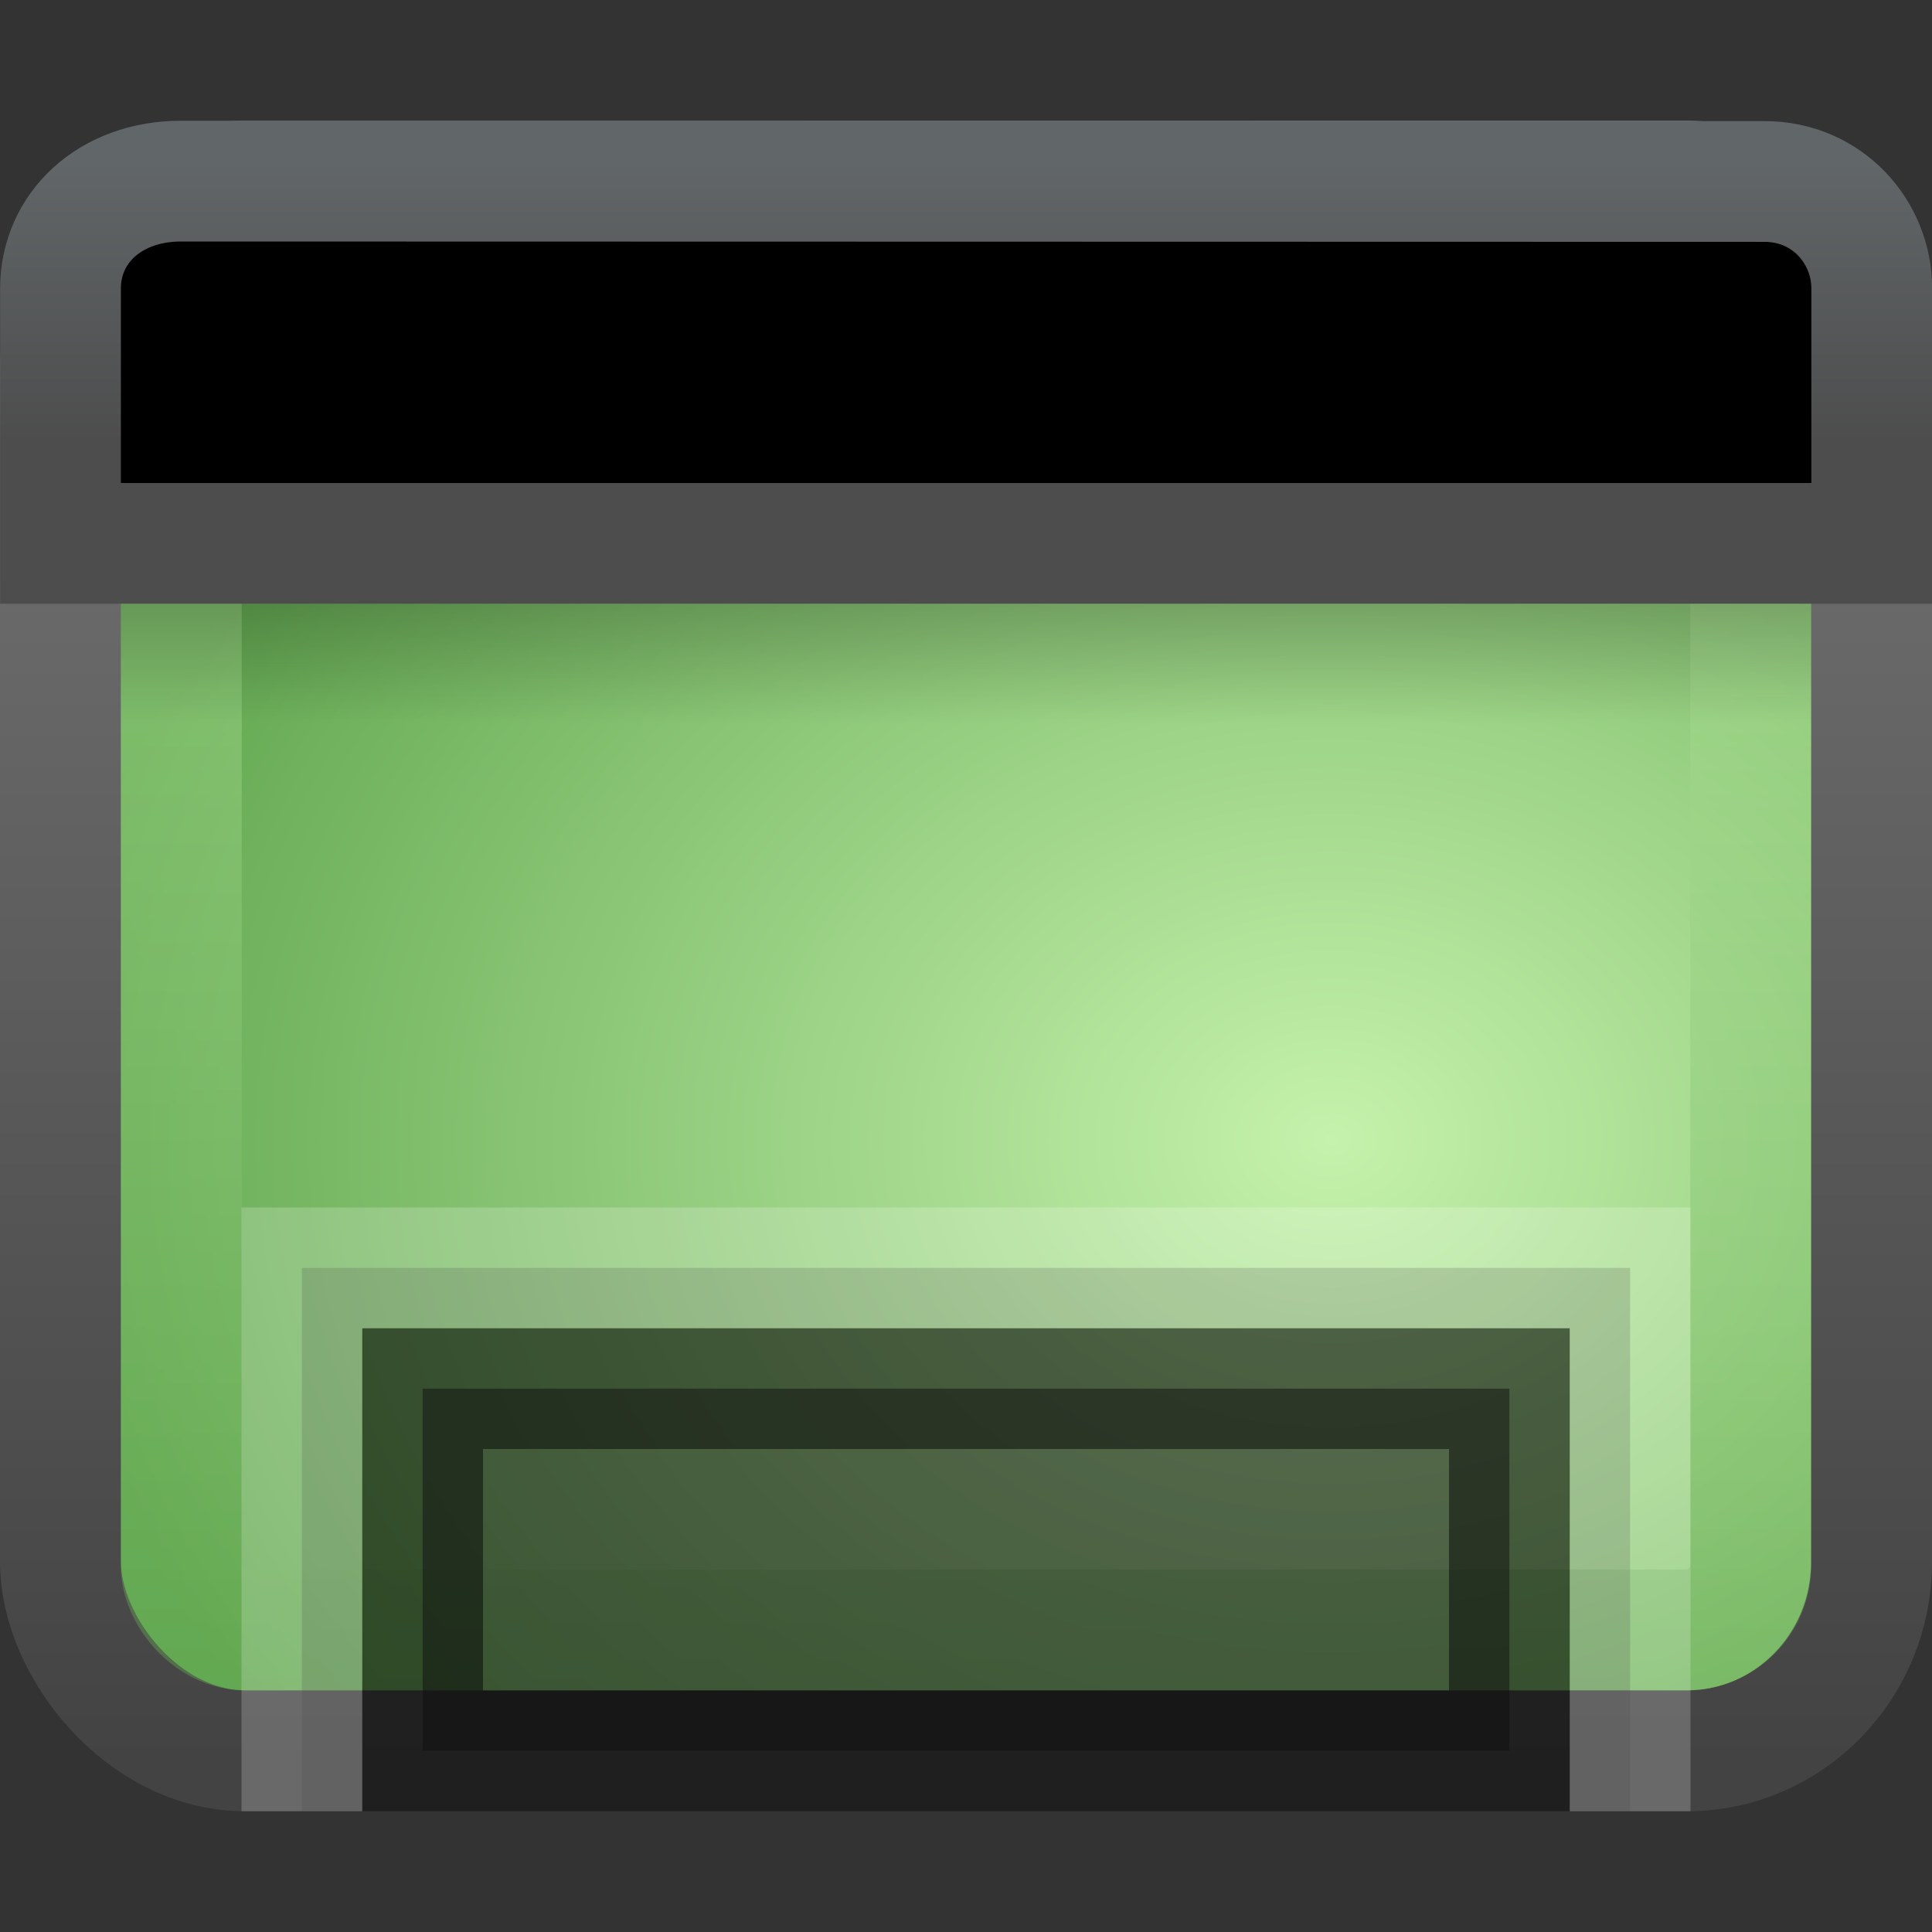 <svg height="16" width="16" xmlns="http://www.w3.org/2000/svg" xmlns:xlink="http://www.w3.org/1999/xlink"><rect width="100%" height="100%" fill="#333333" stroke="none"/><linearGradient id="a" gradientTransform="matrix(.333 0 0 .333 .001 -1)" gradientUnits="userSpaceOnUse" x1="16.916" x2="16.916" y1="7.001" y2="14"><stop offset="0" stop-color="#616668"/><stop offset="1" stop-color="#4d4d4d"/></linearGradient><linearGradient id="b" gradientTransform="matrix(.304 0 0 .234 .699 2.837)" gradientUnits="userSpaceOnUse" x1="24.683" x2="24.683" y1="9.242" y2="13.523"><stop offset="0"/><stop offset="1" stop-opacity="0"/></linearGradient><linearGradient id="c" gradientTransform="matrix(.289 0 0 .282 1.073 1.522)" gradientUnits="userSpaceOnUse" x1="24.676" x2="24.676" xlink:href="#f" y1="1.693" y2="44.296"/><radialGradient id="d" cx="26.617" cy="-2.064" gradientTransform="matrix(0 -.374 .466 0 11.988 19.393)" gradientUnits="userSpaceOnUse" r="23" xlink:href="#f"/><linearGradient id="e" gradientTransform="matrix(.319 0 0 .317 .341 .333)" gradientUnits="userSpaceOnUse" x1="10.014" x2="10.014" y1="44.96" y2="-11.867"><stop offset="0" stop-color="#434343"/><stop offset="1" stop-color="#8a8a8a"/></linearGradient><linearGradient id="f"><stop offset="0" stop-color="#c5f2ac"/><stop offset="1" stop-color="#63a851"/></linearGradient><rect height="12.998" rx="1.528" ry="1.562" style="fill-rule:evenodd;stroke-width:1.002;stroke-linecap:round;stroke-linejoin:round;fill:url(#d);stroke:url(#e)" width="14.998" x=".501" y="1.501"/><rect height="10.998" rx=".537" style="opacity:.4;fill:none;stroke-width:1.002;stroke-linecap:round;stroke-linejoin:round;stroke:url(#c)" width="12.998" x="1.501" y="2.501"/><path d="m1 5h14v1h-14z" fill="url(#b)" fill-rule="evenodd" opacity=".2"/><path d="m1.501 1.5s13.112.003 13.112.003c.522 0 .888.42.888.886v2.111h-15v-2.111c0-.496.403-.889 1-.889z" fill-rule="evenodd" stroke="url(#a)"/><g fill="#1a1a1a"><path d="m3.5 11.5h9v3h-9z" opacity=".5" stroke="#000"/><path d="m2.5 15v-4.5h11v4.5" opacity=".2" stroke="#fff"/></g></svg>